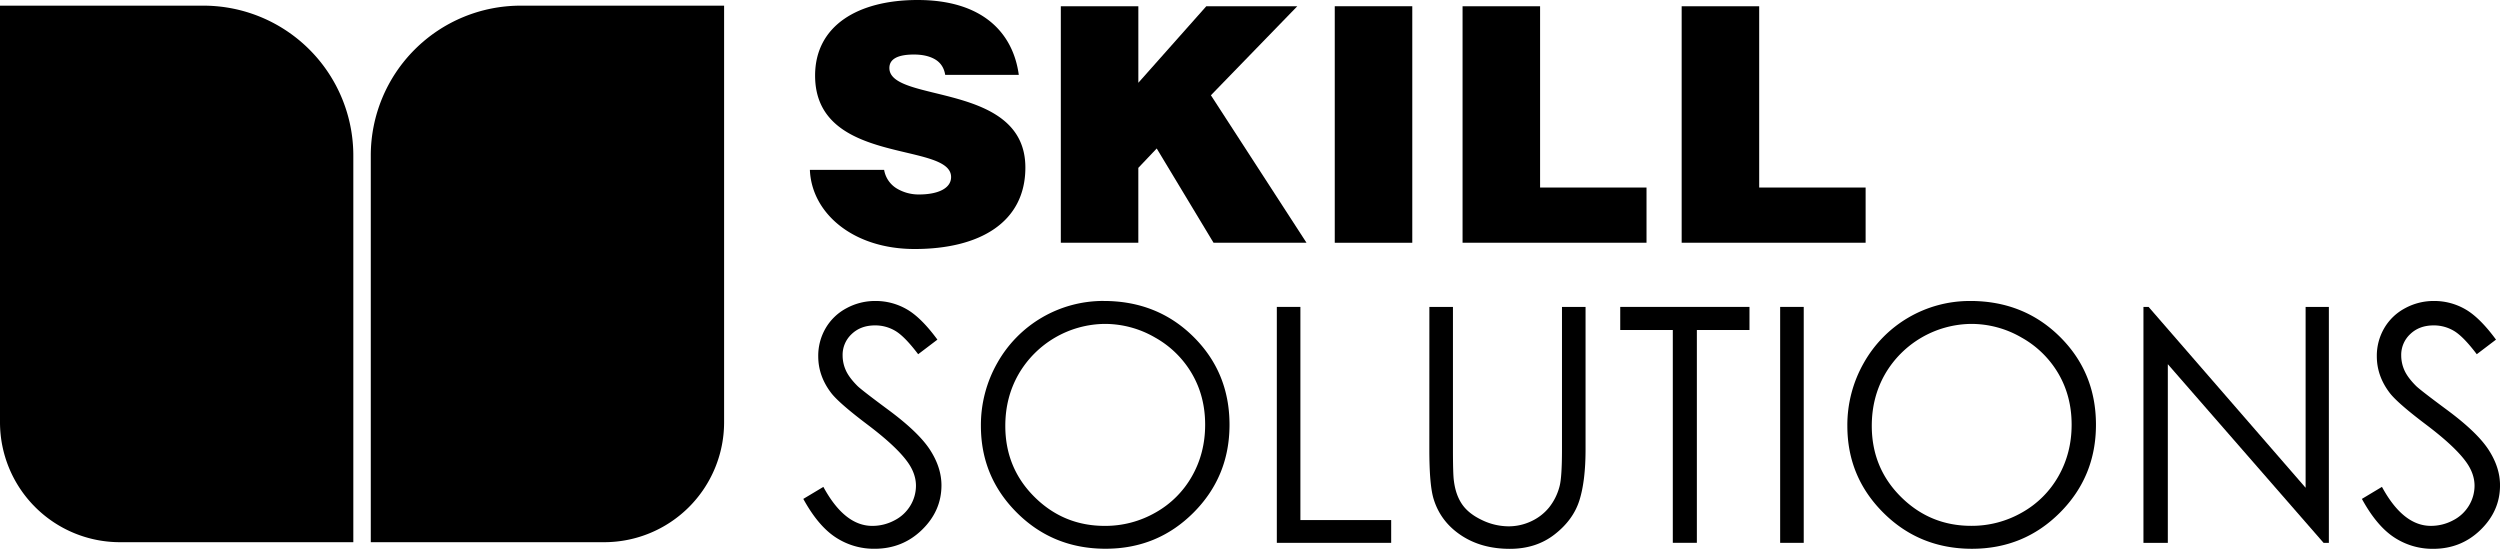 <svg xmlns="http://www.w3.org/2000/svg" viewBox="0 0 2243.85 492.55"><defs><style>.cls-1{isolation:isolate;}.cls-2{mix-blend-mode:multiply;}</style></defs><title>Fichier 1</title><g class="cls-1"><g id="Calque_2" data-name="Calque 2"><g id="Mode_Isolation" data-name="Mode Isolation"><path class="cls-2" d="M317.12,486.64H107.68A107.68,107.68,0,0,1,0,379V5.08H182.6A134.52,134.52,0,0,1,317.12,139.6Z"/><path class="cls-2" d="M332.79,486.64H542.23A107.68,107.68,0,0,0,649.91,379V5.08H467.31A134.52,134.52,0,0,0,332.79,139.6Z"/><path d="M848.36,67.22c-1.18-7.37-5-11.79-10-14.45s-11.2-3.83-18-3.83c-15.33,0-22.11,4.42-22.11,12.09,0,31.84,122.06,12.09,122.06,89.34,0,49.24-41,73.12-99.36,73.12-56,0-92.58-32.73-94.05-71.06h66.63A24.21,24.21,0,0,0,805,169.24a38.16,38.16,0,0,0,19.75,5.31c17.4,0,28.89-5.6,28.89-15.63,0-32.14-122.06-10-122.06-91.1C731.61,22.7,770.53,0,823.6,0c59,0,85.8,30.07,90.81,67.22Z"/><path d="M952.13,5.6h69.58V74.3l61-68.7h81.67l-77.54,79.9,85.8,132.38h-83.44l-51-84.62-16.51,17.4v67.22H952.13Z"/><path d="M1198,217.89V5.6h69.58V217.89Z"/><path d="M1312.71,217.89V5.6h69.58V168.35h95.53v49.53Z"/><path d="M1509.36,217.89V5.6h69.58V168.35h95.53v49.53Z"/><path d="M721,447.78,739,437q19,35,43.91,35a42.06,42.06,0,0,0,20-5,35.13,35.13,0,0,0,14.25-13.32A34.47,34.47,0,0,0,822.11,436q0-10.65-7.2-20.87-9.93-14.11-36.28-34t-33-28.94q-11.23-15-11.23-32.39a49.15,49.15,0,0,1,6.62-25.19,47.23,47.23,0,0,1,18.64-17.92,53.73,53.73,0,0,1,26.13-6.55,55.7,55.7,0,0,1,28,7.41q13,7.42,27.57,27.28l-17.27,13.1q-11.95-15.83-20.37-20.87a35.11,35.11,0,0,0-18.36-5q-12.81,0-20.95,7.77a25.44,25.44,0,0,0-8.13,19.15,32.63,32.63,0,0,0,2.88,13.39q2.88,6.48,10.51,14.11,4.17,4,27.35,21.16,27.49,20.3,37.72,36.13T845,435.54q0,23-17.49,40t-42.54,17a62.41,62.41,0,0,1-35-10.29Q734.29,472,721,447.78Z"/><path d="M990.61,270.13q48.11,0,80.52,32.1t32.41,79q0,46.5-32.34,78.89t-78.87,32.39q-47.11,0-79.52-32.25t-32.41-78a112.83,112.83,0,0,1,14.77-56.58,109.06,109.06,0,0,1,95.44-55.57Zm.94,20.59A90.42,90.42,0,0,0,914.12,336q-11.82,20.75-11.82,46.25,0,37.75,26.17,63.75t63.08,26a90.61,90.61,0,0,0,45.64-12,85.63,85.63,0,0,0,32.73-32.7q11.75-20.75,11.75-46.11t-11.75-45.6A87.78,87.78,0,0,0,1036.82,303,89.54,89.54,0,0,0,991.55,290.72Z"/><path d="M1146,275.46h21.16V466.78h81.48v20.44H1146Z"/><path d="M1282.92,275.46h21.16V403.3q0,22.75.86,28.36,1.58,12.53,7.34,20.95T1330,466.71a55.46,55.46,0,0,0,24,5.69,47.47,47.47,0,0,0,20.16-4.46,44.81,44.81,0,0,0,16.12-12.38,50.52,50.52,0,0,0,9.5-19.15q2.16-8.06,2.16-33.11V275.46h21.16V403.3q0,28.36-5.54,45.85t-22.17,30.45q-16.63,13-40.24,13-25.63,0-43.91-12.24t-24.47-32.39q-3.89-12.38-3.89-44.63Z"/><path d="M1454.23,296.19V275.46h116v20.73H1523v191h-21.59v-191Z"/><path d="M1597.76,275.46h21.16V487.22h-21.16Z"/><path d="M1768.28,270.13q48.11,0,80.52,32.1t32.41,79q0,46.5-32.34,78.89T1770,492.55q-47.11,0-79.52-32.25t-32.41-78a112.83,112.83,0,0,1,14.77-56.58,109.06,109.06,0,0,1,95.44-55.57Zm.94,20.59A90.42,90.42,0,0,0,1691.78,336Q1680,356.71,1680,382.21q0,37.75,26.17,63.75t63.08,26a90.61,90.61,0,0,0,45.64-12,85.63,85.63,0,0,0,32.73-32.7q11.75-20.75,11.75-46.11t-11.75-45.6A87.78,87.78,0,0,0,1814.49,303,89.54,89.54,0,0,0,1769.22,290.72Z"/><path d="M1923.83,487.22V275.46h4.61l140.94,162.33V275.46h20.87V487.22h-4.75L1945.71,326.87V487.22Z"/><path d="M2119.9,447.78l18-10.8q19,35,43.91,35a42.06,42.06,0,0,0,20-5,35.13,35.13,0,0,0,14.25-13.32A34.47,34.47,0,0,0,2221,436q0-10.65-7.2-20.87-9.93-14.11-36.28-34t-33-28.94q-11.23-15-11.23-32.39a49.15,49.15,0,0,1,6.62-25.19,47.23,47.23,0,0,1,18.64-17.92,53.73,53.73,0,0,1,26.13-6.55,55.7,55.7,0,0,1,28,7.41q13,7.42,27.57,27.28L2223,317.93q-11.95-15.83-20.37-20.87a35.11,35.11,0,0,0-18.36-5q-12.81,0-20.95,7.77a25.44,25.44,0,0,0-8.13,19.15,32.63,32.63,0,0,0,2.88,13.39q2.88,6.48,10.51,14.11,4.17,4,27.35,21.16,27.49,20.3,37.72,36.13t10.22,31.82q0,23-17.49,40t-42.54,17a62.41,62.41,0,0,1-35-10.29Q2133.14,472,2119.9,447.78Z"/></g></g></g></svg>